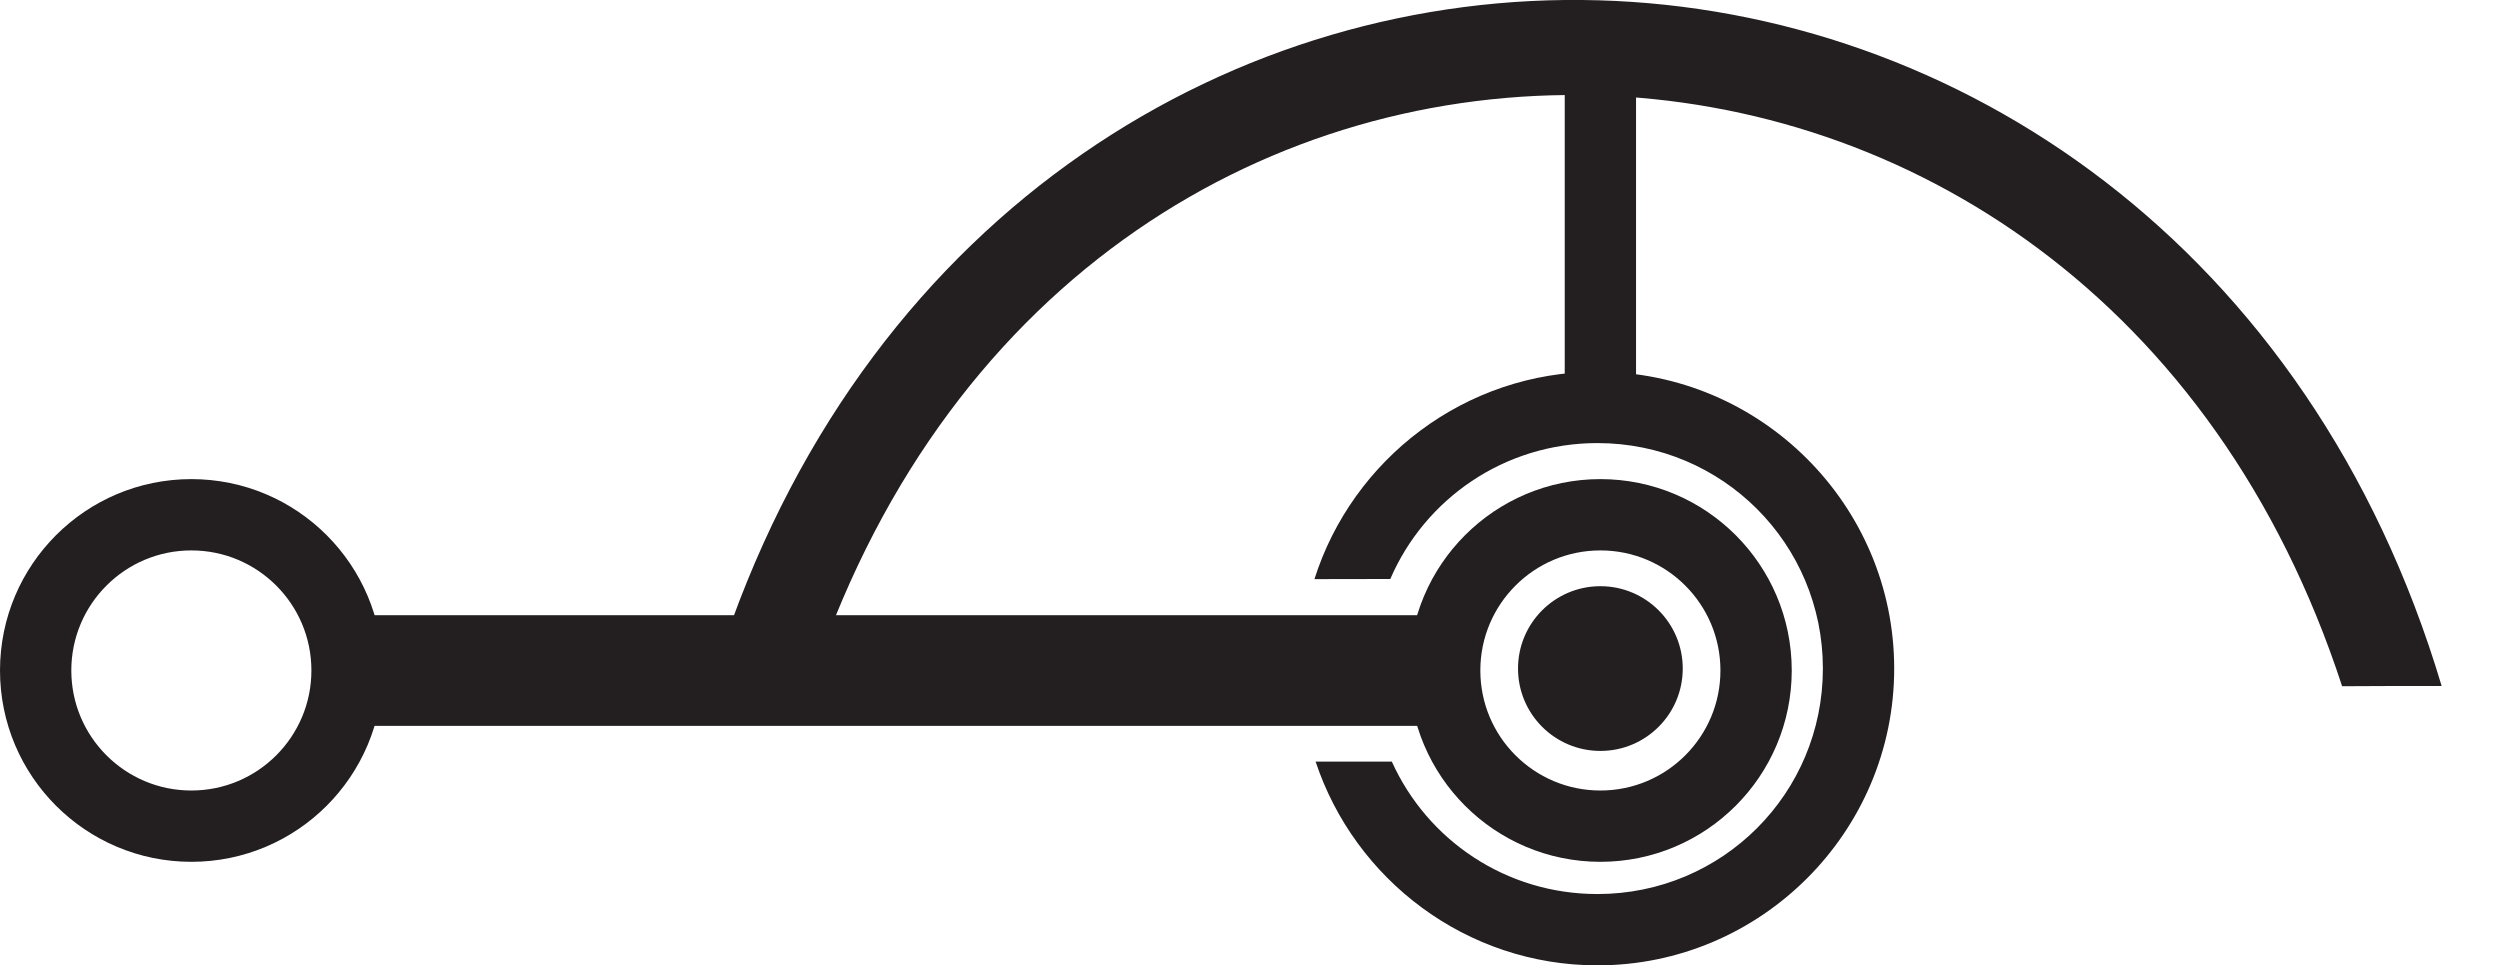 <?xml version="1.0" encoding="UTF-8" standalone="no"?>
<svg
   xmlns:dc="http://purl.org/dc/elements/1.1/"
   xmlns:cc="http://creativecommons.org/ns#"
   xmlns:rdf="http://www.w3.org/1999/02/22-rdf-syntax-ns#"
   xmlns:svg="http://www.w3.org/2000/svg"
   xmlns="http://www.w3.org/2000/svg"
   xmlns:sodipodi="http://sodipodi.sourceforge.net/DTD/sodipodi-0.dtd"
   xmlns:inkscape="http://www.inkscape.org/namespaces/inkscape"
   id="Layer_1"
   data-name="Layer 1"
   viewBox="0 0 210.34 81.23"
   version="1.1"
   sodipodi:docname="NPlogo.svg"
   inkscape:version="0.92.4 (5da689c313, 2019-01-14)">
  <sodipodi:namedview
     pagecolor="#ffffff"
     bordercolor="#666666"
     borderopacity="1"
     objecttolerance="10"
     gridtolerance="10"
     guidetolerance="10"
     inkscape:pageopacity="0"
     inkscape:pageshadow="2"
     inkscape:window-width="1920"
     inkscape:window-height="1021"
     id="namedview37"
     showgrid="false"
     inkscape:pagecheckerboard="true"
     inkscape:zoom="4.0909956"
     inkscape:cx="160.07987"
     inkscape:cy="29.760294"
     inkscape:window-x="0"
     inkscape:window-y="27"
     inkscape:window-maximized="1"
     inkscape:current-layer="Layer_1" />
  <defs
     id="defs12">
    <style
       id="style10">.cls-1,.cls-4{fill:none;}.cls-1,.cls-3,.cls-4{stroke:#231f20;stroke-miterlimit:10;}.cls-1{stroke-width:6px;}.cls-2{fill:#fff;}.cls-3{fill:#231f20;}.cls-4{stroke-width:8px;}</style>
  </defs>
  <title
     id="title14">NPlogo</title>
  <circle
     class="cls-1"
     cx="134.65"
     cy="56.41"
     r="13.1"
     id="circle16" />
  <circle
     class="cls-1"
     cx="16.1"
     cy="56.41"
     r="13.1"
     id="circle18" />
  <path
     style="color:#000000;font-style:normal;font-variant:normal;font-weight:normal;font-stretch:normal;font-size:medium;line-height:normal;font-family:sans-serif;font-variant-ligatures:normal;font-variant-position:normal;font-variant-caps:normal;font-variant-numeric:normal;font-variant-alternates:normal;font-feature-settings:normal;text-indent:0;text-align:start;text-decoration:none;text-decoration-line:none;text-decoration-style:solid;text-decoration-color:#000000;letter-spacing:normal;word-spacing:normal;text-transform:none;writing-mode:lr-tb;direction:ltr;text-orientation:mixed;dominant-baseline:auto;baseline-shift:baseline;text-anchor:start;white-space:normal;shape-padding:0;clip-rule:nonzero;display:inline;overflow:visible;visibility:visible;opacity:1;isolation:auto;mix-blend-mode:normal;color-interpolation:sRGB;color-interpolation-filters:linearRGB;solid-color:#000000;solid-opacity:1;vector-effect:none;fill:#231f20;fill-opacity:1;fill-rule:nonzero;stroke:none;stroke-width:6px;stroke-linecap:butt;stroke-linejoin:miter;stroke-miterlimit:10;stroke-dasharray:none;stroke-dashoffset:0;stroke-opacity:1;color-rendering:auto;image-rendering:auto;shape-rendering:auto;text-rendering:auto;enable-background:accumulate"
     d="m 116.974,48.714 c 2.904,-6.741 9.595,-11.435 17.427,-11.435 10.512,10e-7 18.969,8.458 18.969,18.971 0,10.512 -8.456,18.971 -18.969,18.971 -7.718,10e-7 -14.329,-4.559 -17.298,-11.143 l -6.414,-0.003 c 3.295,9.942 12.688,17.146 23.712,17.146 13.755,-10e-7 24.969,-11.216 24.969,-24.971 0,-13.755 -11.214,-24.971 -24.969,-24.971 -11.135,-1e-6 -20.606,7.35 -23.81,17.446"
     id="circle20"
     inkscape:connector-curvature="0"
     sodipodi:nodetypes="csssccsssc" />
  <circle
     class="cls-3"
     cx="134.65"
     cy="56.25"
     r="6.43"
     id="circle26" />
  <rect
     class="cls-3"
     x="71.64"
     y="90.5"
     width="91.51"
     height="8.31"
     transform="translate(192.96 151.07) rotate(-180)"
     id="rect28" />
  <path
     style="color:#000000;font-style:normal;font-variant:normal;font-weight:normal;font-stretch:normal;font-size:medium;line-height:normal;font-family:sans-serif;font-variant-ligatures:normal;font-variant-position:normal;font-variant-caps:normal;font-variant-numeric:normal;font-variant-alternates:normal;font-feature-settings:normal;text-indent:0;text-align:start;text-decoration:none;text-decoration-line:none;text-decoration-style:solid;text-decoration-color:#000000;letter-spacing:normal;word-spacing:normal;text-transform:none;writing-mode:lr-tb;direction:ltr;text-orientation:mixed;dominant-baseline:auto;baseline-shift:baseline;text-anchor:start;white-space:normal;shape-padding:0;clip-rule:nonzero;display:inline;overflow:visible;visibility:visible;opacity:1;isolation:auto;mix-blend-mode:normal;color-interpolation:sRGB;color-interpolation-filters:linearRGB;solid-color:#000000;solid-opacity:1;vector-effect:none;fill:#231f20;fill-opacity:1;fill-rule:nonzero;stroke:none;stroke-width:8px;stroke-linecap:butt;stroke-linejoin:miter;stroke-miterlimit:10;stroke-dasharray:none;stroke-dashoffset:0;stroke-opacity:1;color-rendering:auto;image-rendering:auto;shape-rendering:auto;text-rendering:auto;enable-background:accumulate"
     d="M 134.489,0.025 C 104.209,-0.835 73.475,17.378 60.965,53.986 l 7.57,2.588 C 80.025,22.952 107.291,7.255 134.262,8.021 c 26.239,0.746 52.142,17.094 62.794,49.715 3.895,-0.022 3.919,-0.017 8.375,-0.016 C 194.365,20.611 164.622,0.882 134.489,0.025 Z"
     id="path30"
     inkscape:connector-curvature="0"
     sodipodi:nodetypes="sccsccs" />
  <line
     class="cls-1"
     x1="134.65"
     y1="31.69"
     x2="134.65"
     y2="4"
     id="line32" />
</svg>

